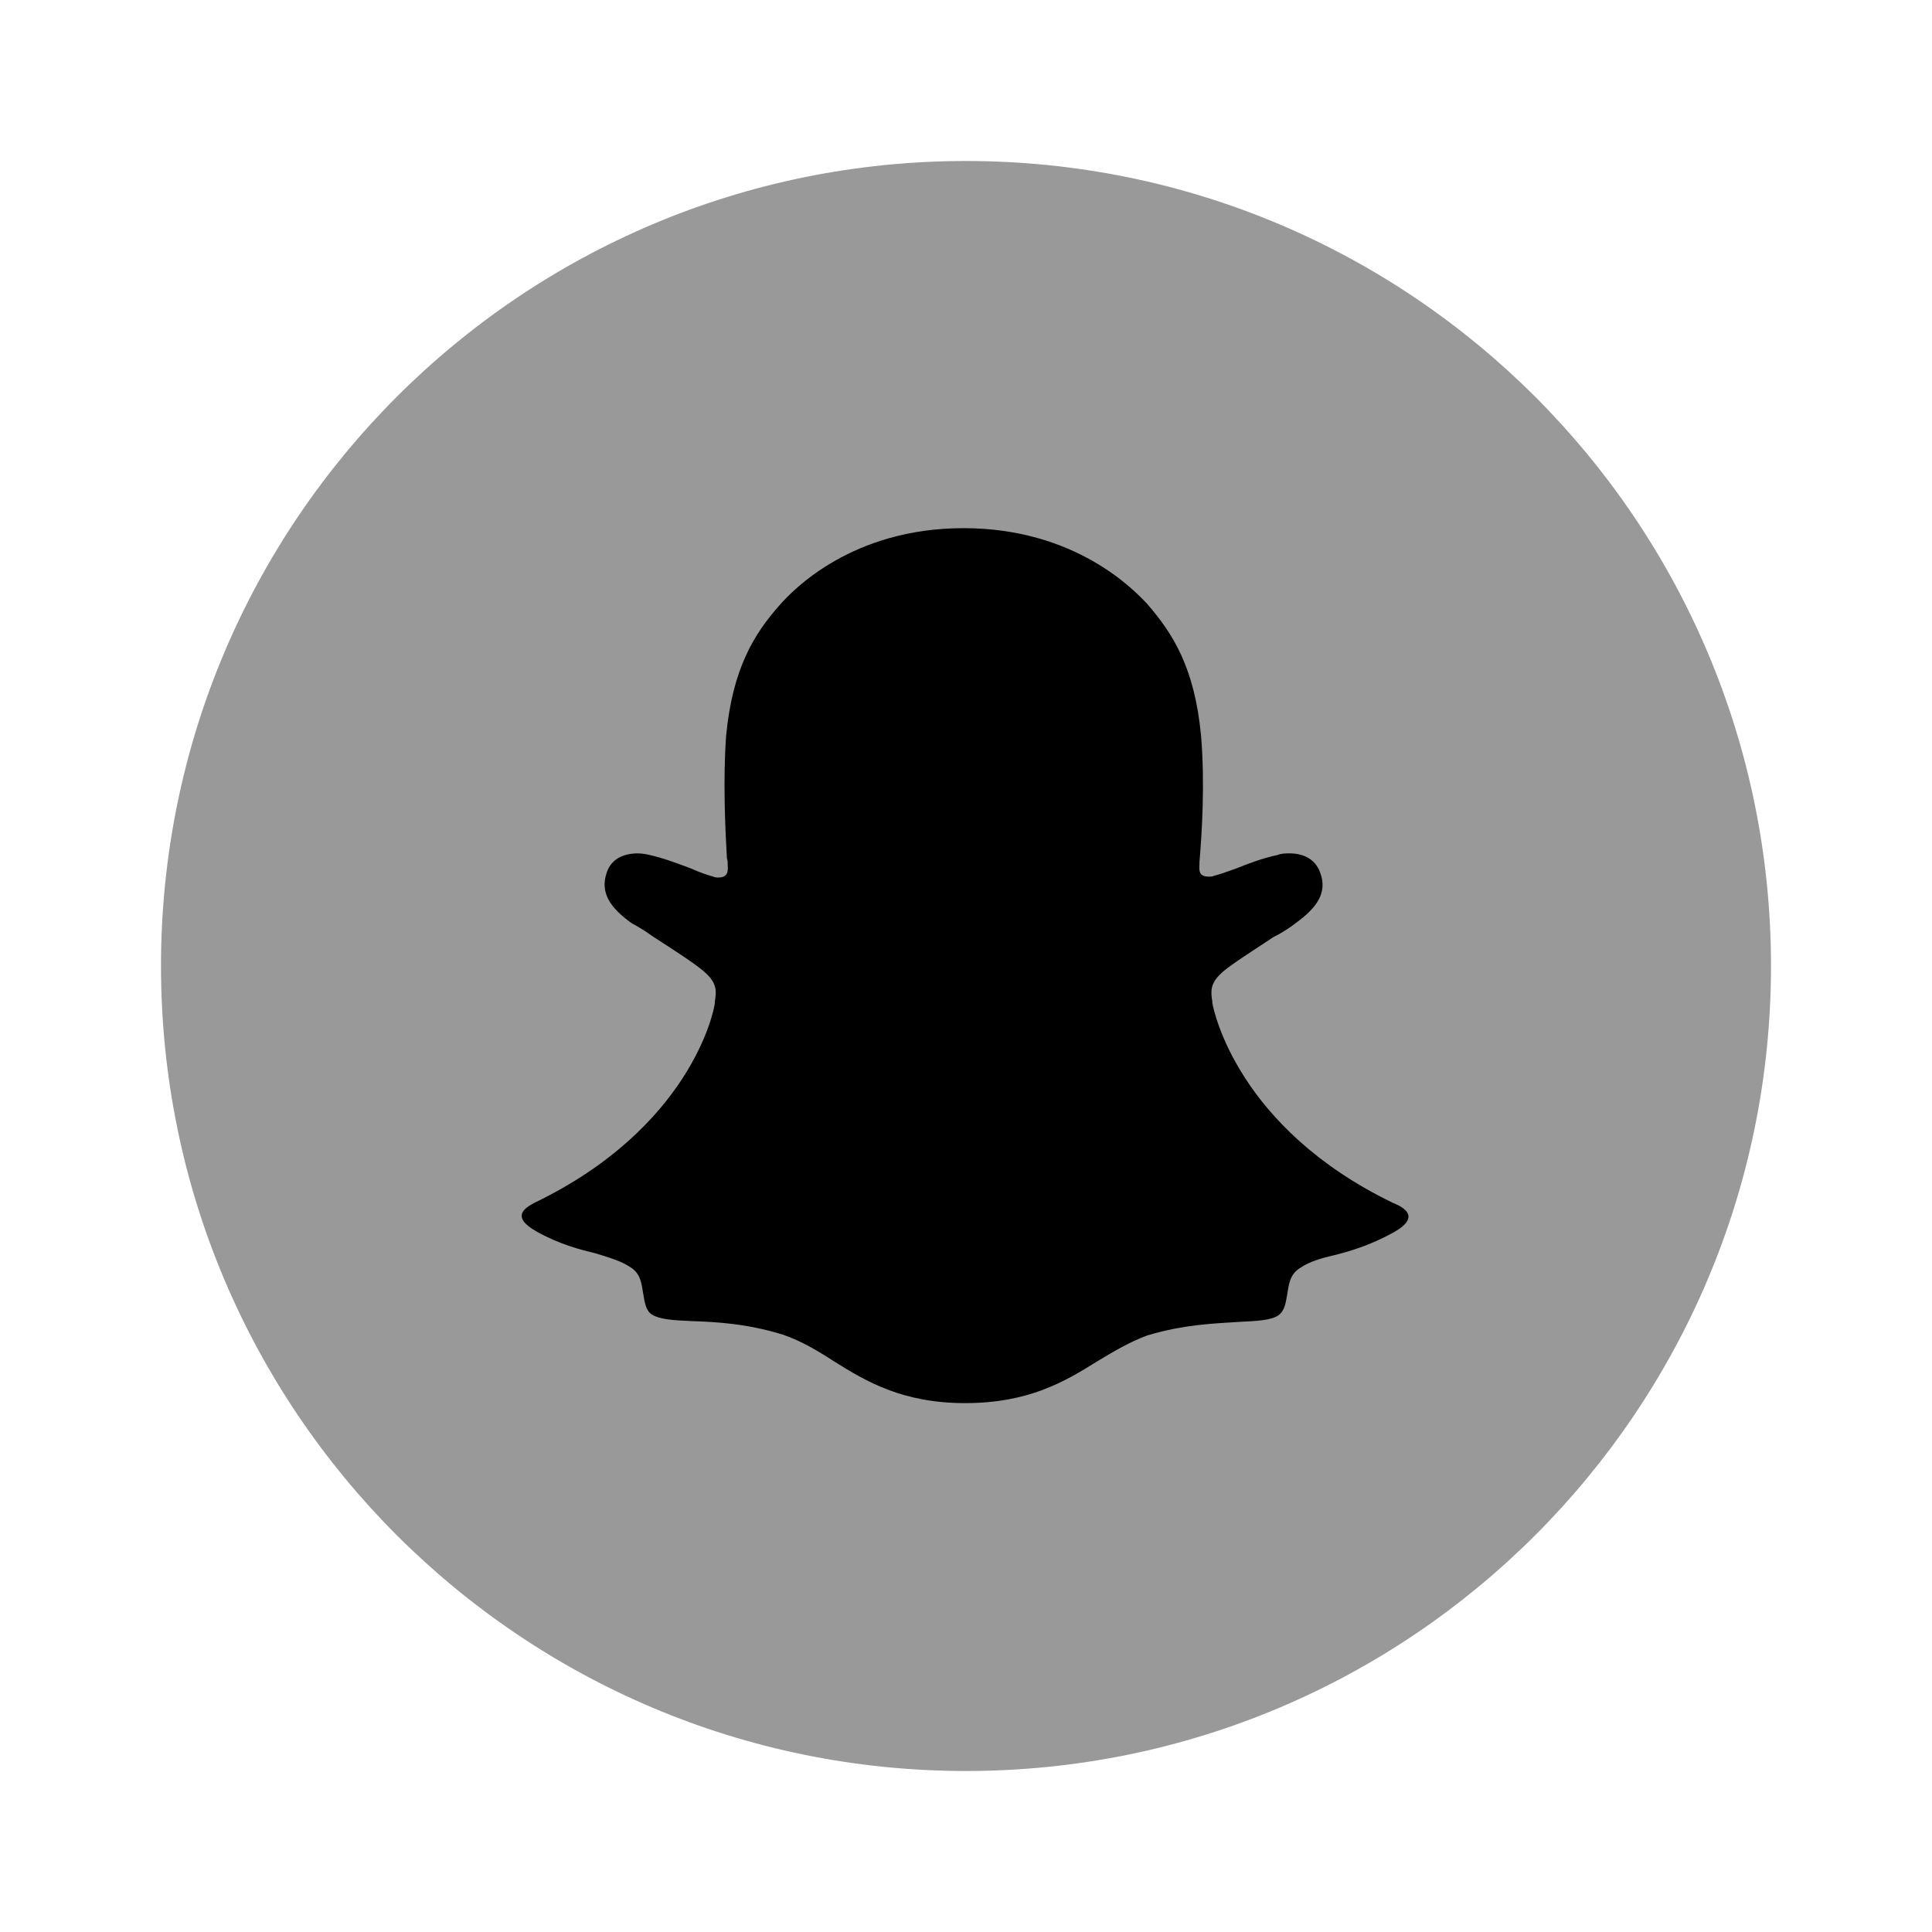 <svg width="24" height="24" viewBox="0 0 24 24" fill="#000000" xmlns="http://www.w3.org/2000/svg">
<g clip-path="url(#clip0_4418_5328)">
<path opacity="0.4" d="M12 22C17.523 22 22 17.523 22 12C22 6.477 17.523 2 12 2C6.477 2 2 6.477 2 12C2 17.523 6.477 22 12 22Z"/>
<path fill-rule="evenodd" clip-rule="evenodd" d="M17.31 15.31C17.02 15.47 16.78 15.54 16.58 15.591C16.41 15.63 16.27 15.671 16.15 15.751C16.02 15.831 16.01 15.961 15.99 16.081C15.97 16.191 15.96 16.28 15.88 16.34C15.79 16.401 15.62 16.41 15.39 16.421C15.09 16.441 14.71 16.451 14.25 16.59C14.03 16.671 13.83 16.791 13.63 16.911C13.23 17.161 12.78 17.43 11.99 17.43C11.21 17.43 10.76 17.161 10.36 16.911C10.16 16.781 9.96 16.661 9.73 16.581C9.28 16.441 8.89 16.421 8.59 16.411C8.36 16.401 8.2 16.391 8.1 16.331C8.02 16.281 8.01 16.18 7.99 16.07C7.97 15.95 7.96 15.82 7.83 15.741C7.71 15.661 7.56 15.62 7.4 15.57C7.2 15.521 6.96 15.461 6.67 15.301C6.33 15.111 6.53 15.001 6.64 14.941C8.57 14.011 8.87 12.57 8.88 12.46C8.88 12.45 8.88 12.451 8.88 12.441C8.9 12.321 8.91 12.22 8.77 12.091C8.68 12.001 8.37 11.8 8.12 11.64C8.01 11.56 7.91 11.501 7.85 11.471C7.57 11.271 7.45 11.081 7.54 10.831C7.6 10.661 7.76 10.601 7.92 10.601C7.97 10.601 8.03 10.611 8.07 10.621C8.25 10.661 8.43 10.731 8.59 10.791C8.7 10.841 8.79 10.87 8.86 10.89C8.88 10.9 8.91 10.901 8.92 10.901C9.02 10.901 9.05 10.851 9.04 10.751C9.04 10.72 9.04 10.691 9.03 10.661C9.01 10.311 8.98 9.701 9.02 9.141C9.1 8.301 9.37 7.871 9.69 7.511C9.85 7.331 10.58 6.561 11.97 6.561C13.36 6.561 14.09 7.331 14.25 7.501C14.57 7.871 14.84 8.291 14.92 9.141C14.97 9.731 14.93 10.361 14.9 10.71V10.741C14.89 10.851 14.92 10.89 15.02 10.89C15.04 10.89 15.06 10.89 15.08 10.88C15.15 10.861 15.24 10.831 15.35 10.791C15.5 10.731 15.68 10.661 15.87 10.621C15.92 10.601 15.97 10.601 16.02 10.601C16.19 10.601 16.34 10.671 16.4 10.841C16.49 11.081 16.37 11.271 16.09 11.471C16.04 11.511 15.94 11.581 15.82 11.64C15.58 11.8 15.26 12.001 15.17 12.091C15.03 12.22 15.04 12.321 15.06 12.441C15.06 12.451 15.06 12.46 15.06 12.46C15.08 12.57 15.38 14.011 17.3 14.941C17.45 15.001 17.65 15.12 17.31 15.31Z"/>
</g>
<defs>
<clipPath id="clip0_4418_5328">
<rect width="24" height="24" fill="white"/>
</clipPath>
</defs>
</svg>